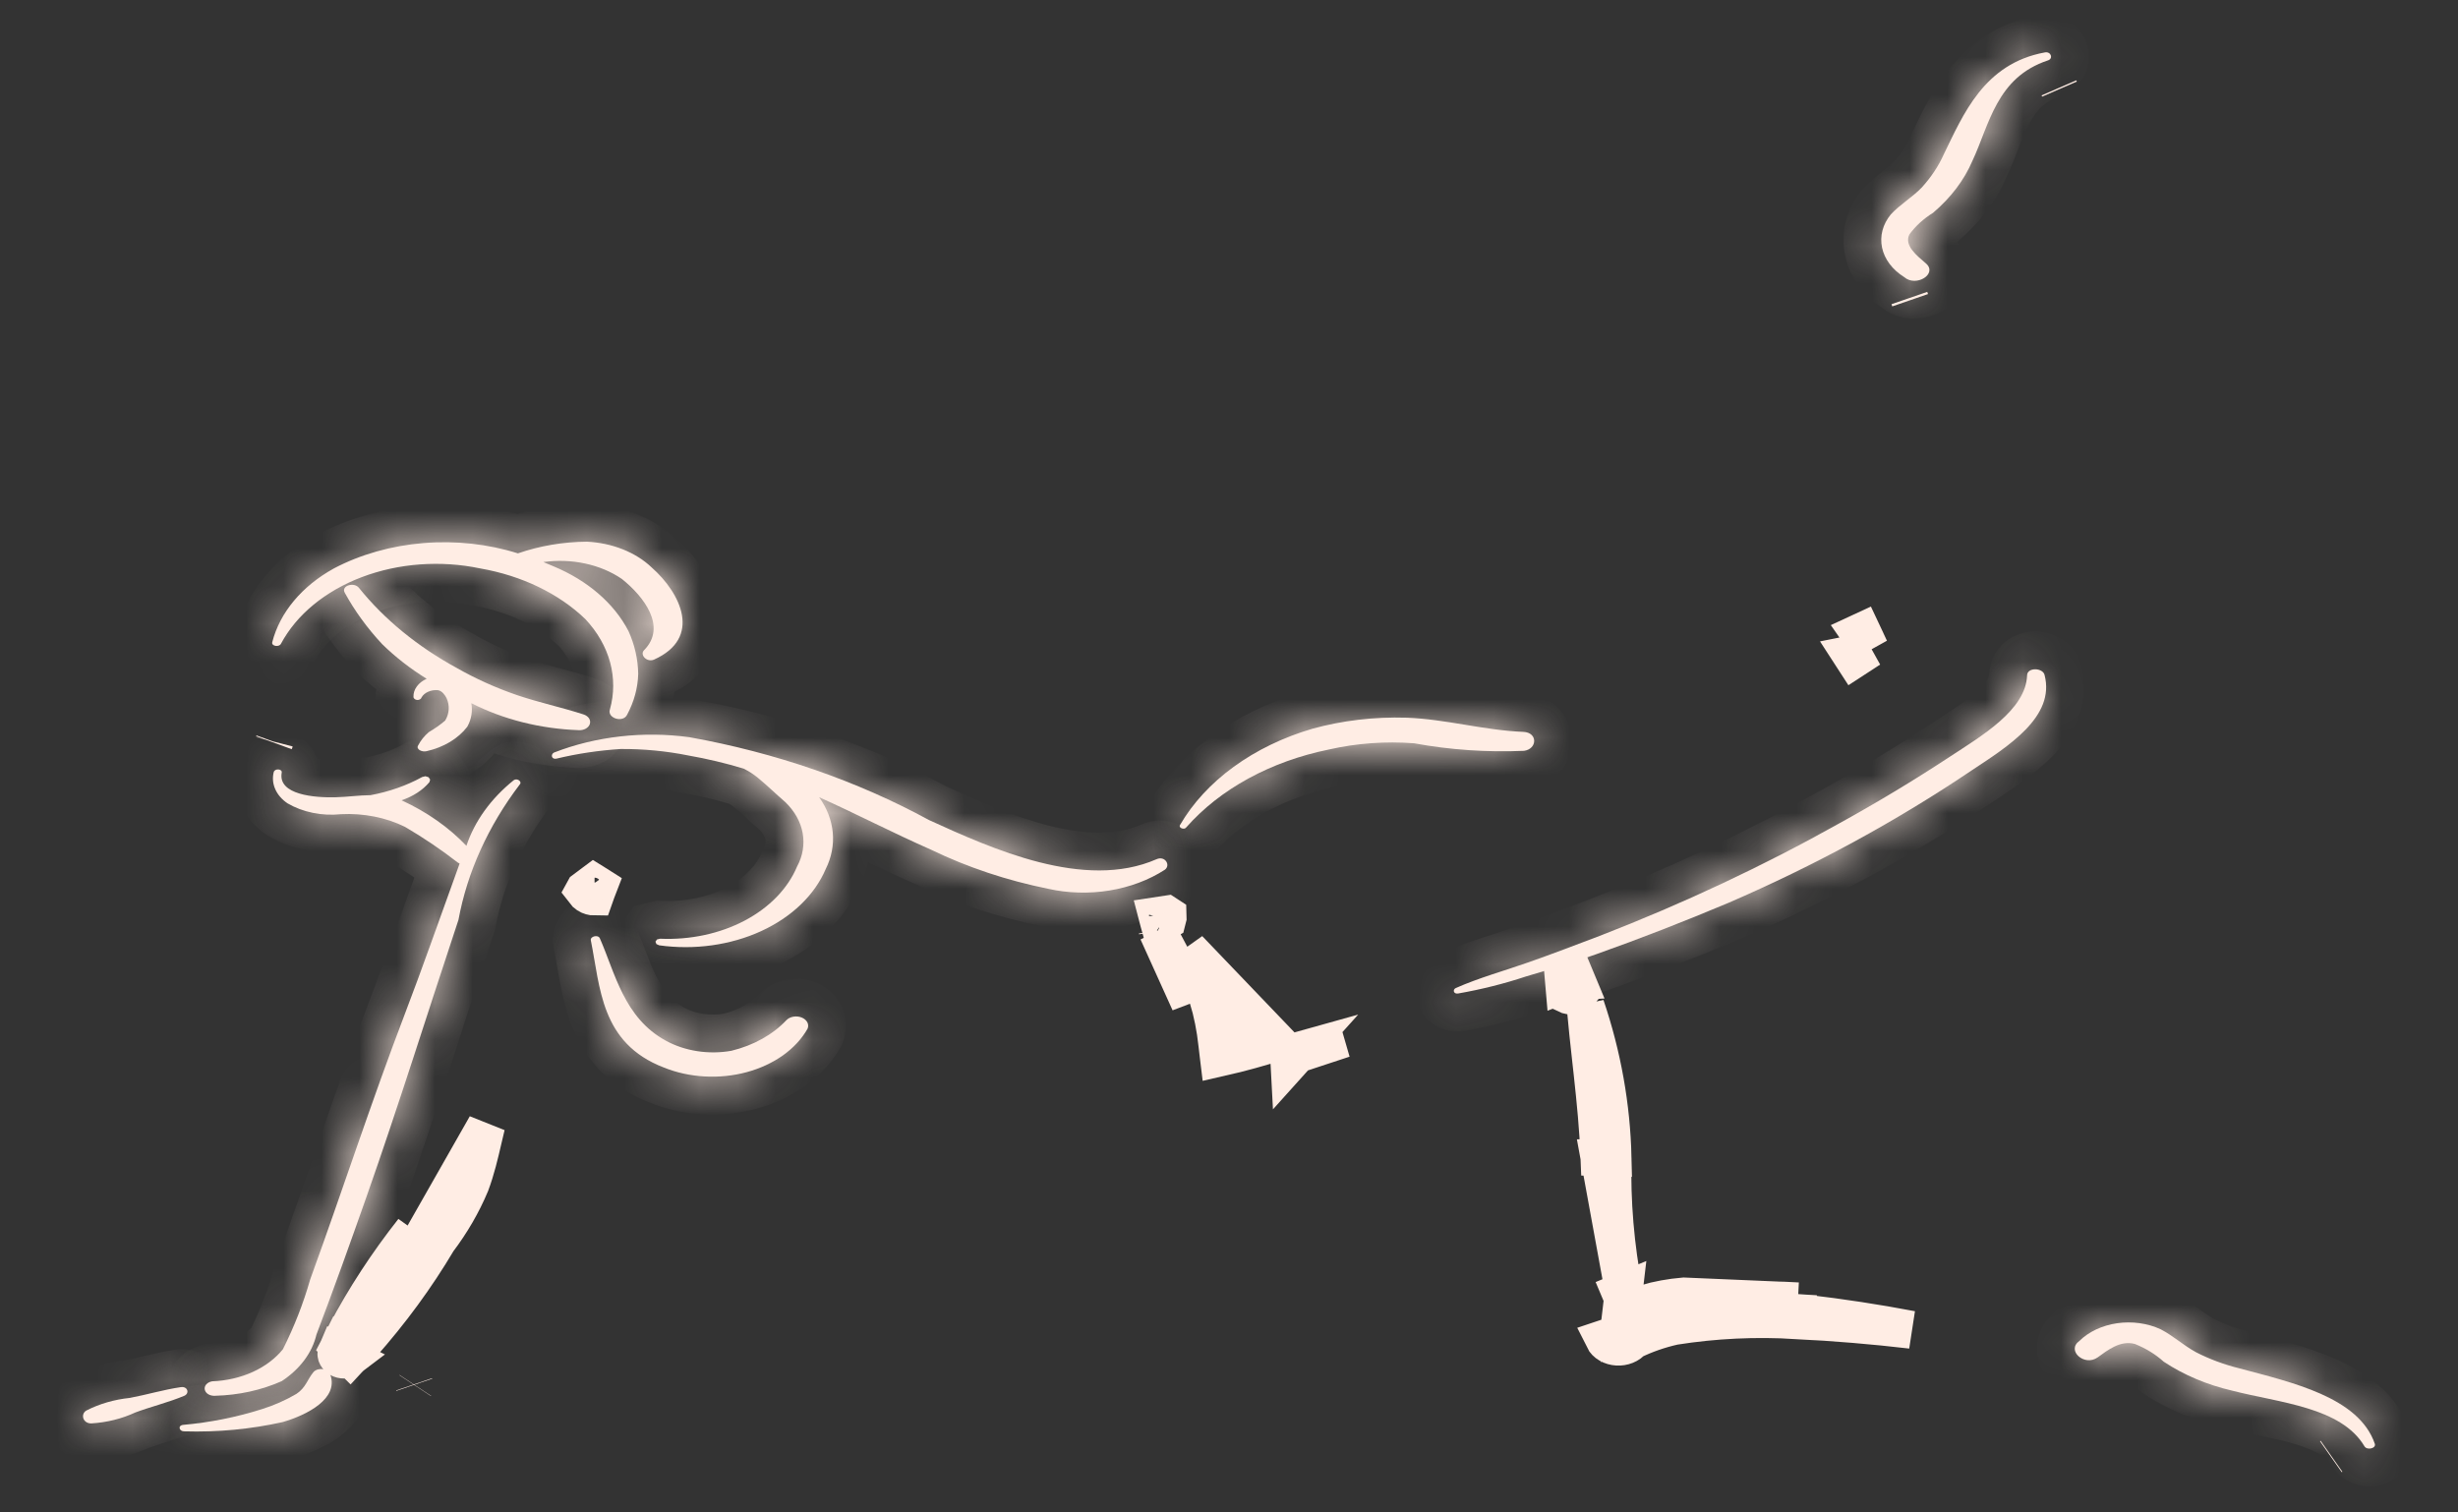 <svg width="65" height="40" viewBox="0 0 65 40" fill="none" xmlns="http://www.w3.org/2000/svg">
<rect x="0" y="0" width="65" height="40" fill="#333333" stroke="none"/>
<mask id="path-1-inside-1_170_956" fill="white">
<path d="M13.585 20.634C12.981 21.121 12.55 21.719 12.334 22.37C11.873 21.884 11.29 21.473 10.618 21.165C10.92 21.065 11.176 20.899 11.355 20.687L11.375 20.619L11.334 20.556L11.25 20.529L11.164 20.55C10.753 20.776 10.289 20.939 9.798 21.03C9.49 21.032 9.191 21.078 8.867 21.086C8.335 21.099 7.343 21.026 7.45 20.435C7.469 20.33 7.266 20.318 7.239 20.419C7.201 20.569 7.214 20.724 7.278 20.869C7.341 21.014 7.453 21.144 7.602 21.245C7.802 21.362 8.029 21.448 8.272 21.497C8.515 21.547 8.768 21.559 9.017 21.533C9.613 21.502 10.207 21.619 10.71 21.868C11.202 22.157 11.667 22.471 12.102 22.809L12.154 22.839L12.001 23.265C11.572 24.445 11.161 25.628 10.711 26.803C9.819 29.135 9.055 31.495 8.203 33.837C8.024 34.466 7.783 35.083 7.481 35.684C7.282 35.93 7.009 36.136 6.684 36.284C6.359 36.432 5.992 36.517 5.615 36.531C5.551 36.541 5.494 36.569 5.457 36.61C5.42 36.651 5.404 36.702 5.415 36.751C5.425 36.801 5.459 36.845 5.511 36.876C5.563 36.906 5.628 36.919 5.693 36.914C6.311 36.898 6.915 36.765 7.45 36.527C7.932 36.21 8.256 35.775 8.368 35.296C8.83 34.081 9.267 32.859 9.697 31.637C10.551 29.208 11.313 26.763 12.124 24.326C12.358 23.064 12.908 21.849 13.743 20.749C13.817 20.674 13.676 20.568 13.585 20.634Z"/>
</mask>
<path d="M13.585 20.634C12.981 21.121 12.55 21.719 12.334 22.37C11.873 21.884 11.29 21.473 10.618 21.165C10.92 21.065 11.176 20.899 11.355 20.687L11.375 20.619L11.334 20.556L11.25 20.529L11.164 20.55C10.753 20.776 10.289 20.939 9.798 21.03C9.49 21.032 9.191 21.078 8.867 21.086C8.335 21.099 7.343 21.026 7.45 20.435C7.469 20.33 7.266 20.318 7.239 20.419C7.201 20.569 7.214 20.724 7.278 20.869C7.341 21.014 7.453 21.144 7.602 21.245C7.802 21.362 8.029 21.448 8.272 21.497C8.515 21.547 8.768 21.559 9.017 21.533C9.613 21.502 10.207 21.619 10.71 21.868C11.202 22.157 11.667 22.471 12.102 22.809L12.154 22.839L12.001 23.265C11.572 24.445 11.161 25.628 10.711 26.803C9.819 29.135 9.055 31.495 8.203 33.837C8.024 34.466 7.783 35.083 7.481 35.684C7.282 35.93 7.009 36.136 6.684 36.284C6.359 36.432 5.992 36.517 5.615 36.531C5.551 36.541 5.494 36.569 5.457 36.61C5.42 36.651 5.404 36.702 5.415 36.751C5.425 36.801 5.459 36.845 5.511 36.876C5.563 36.906 5.628 36.919 5.693 36.914C6.311 36.898 6.915 36.765 7.45 36.527C7.932 36.21 8.256 35.775 8.368 35.296C8.83 34.081 9.267 32.859 9.697 31.637C10.551 29.208 11.313 26.763 12.124 24.326C12.358 23.064 12.908 21.849 13.743 20.749C13.817 20.674 13.676 20.568 13.585 20.634Z" fill="#FFEDE4"/>
<path d="M13.585 20.634L12.993 19.828L12.975 19.842L12.957 19.856L13.585 20.634ZM12.334 22.37L11.607 23.058L12.755 24.271L13.283 22.686L12.334 22.37ZM10.618 21.165L10.305 20.215L7.887 21.01L10.2 22.073L10.618 21.165ZM11.355 20.687L12.12 21.331L12.252 21.174L12.312 20.977L11.355 20.687ZM11.375 20.619L12.332 20.909L12.469 20.459L12.21 20.067L11.375 20.619ZM11.334 20.556L12.168 20.005L11.976 19.714L11.644 19.606L11.334 20.556ZM11.25 20.529L11.56 19.578L11.293 19.491L11.02 19.556L11.25 20.529ZM11.164 20.55L10.933 19.577L10.8 19.608L10.681 19.674L11.164 20.55ZM9.798 21.03L9.804 22.03L9.893 22.029L9.98 22.013L9.798 21.03ZM8.867 21.086L8.892 22.085L8.892 22.085L8.867 21.086ZM7.45 20.435L6.466 20.252L6.465 20.258L7.45 20.435ZM7.239 20.419L6.274 20.156L6.272 20.163L6.27 20.17L7.239 20.419ZM7.602 21.245L7.039 22.072L7.067 22.091L7.096 22.108L7.602 21.245ZM9.017 21.533L8.965 20.535L8.939 20.536L8.914 20.539L9.017 21.533ZM10.71 21.868L11.217 21.006L11.186 20.988L11.153 20.972L10.71 21.868ZM12.102 22.809L11.488 23.599L11.544 23.643L11.607 23.678L12.102 22.809ZM12.154 22.839L13.095 23.179L13.381 22.387L12.649 21.97L12.154 22.839ZM12.001 23.265L12.94 23.607L12.941 23.605L12.001 23.265ZM10.711 26.803L11.645 27.16L11.645 27.16L10.711 26.803ZM8.203 33.837L7.263 33.495L7.251 33.529L7.241 33.564L8.203 33.837ZM7.481 35.684L8.26 36.311L8.327 36.228L8.375 36.133L7.481 35.684ZM5.615 36.531L5.576 35.532L5.521 35.534L5.466 35.542L5.615 36.531ZM5.693 36.914L5.668 35.914L5.635 35.915L5.602 35.918L5.693 36.914ZM7.45 36.527L7.857 37.441L7.931 37.408L8 37.363L7.45 36.527ZM8.368 35.296L7.434 34.94L7.41 35.003L7.395 35.068L8.368 35.296ZM9.697 31.637L8.754 31.306L8.754 31.306L9.697 31.637ZM12.124 24.326L13.073 24.641L13.095 24.576L13.107 24.508L12.124 24.326ZM13.743 20.749L13.03 20.047L12.985 20.093L12.946 20.145L13.743 20.749ZM12.957 19.856C12.224 20.447 11.67 21.198 11.385 22.055L13.283 22.686C13.431 22.239 13.738 21.795 14.213 21.413L12.957 19.856ZM13.06 21.683C12.503 21.094 11.811 20.613 11.035 20.256L10.2 22.073C10.768 22.334 11.243 22.673 11.607 23.058L13.06 21.683ZM10.93 22.115C11.382 21.966 11.805 21.705 12.12 21.331L10.589 20.043C10.547 20.093 10.457 20.165 10.305 20.215L10.93 22.115ZM12.312 20.977L12.332 20.909L10.418 20.328L10.398 20.396L12.312 20.977ZM12.21 20.067L12.168 20.005L10.5 21.108L10.541 21.17L12.21 20.067ZM11.644 19.606L11.56 19.578L10.941 21.48L11.024 21.507L11.644 19.606ZM11.02 19.556L10.933 19.577L11.394 21.523L11.481 21.502L11.02 19.556ZM10.681 19.674C10.37 19.845 10.009 19.974 9.617 20.047L9.98 22.013C10.57 21.904 11.136 21.707 11.646 21.426L10.681 19.674ZM9.793 20.03C9.595 20.031 9.408 20.046 9.256 20.059C9.094 20.072 8.969 20.083 8.841 20.086L8.892 22.085C9.089 22.08 9.275 22.064 9.421 22.052C9.577 22.039 9.693 22.03 9.804 22.03L9.793 20.03ZM8.841 20.086C8.737 20.089 8.613 20.087 8.491 20.076C8.365 20.066 8.268 20.048 8.207 20.029C8.129 20.006 8.187 20.006 8.272 20.095C8.323 20.148 8.38 20.23 8.414 20.339C8.448 20.45 8.445 20.547 8.434 20.612L6.465 20.258C6.381 20.727 6.526 21.164 6.83 21.481C7.088 21.749 7.407 21.877 7.631 21.945C8.086 22.081 8.594 22.093 8.892 22.085L8.841 20.086ZM8.433 20.617C8.506 20.223 8.353 19.849 8.079 19.614C7.852 19.42 7.599 19.363 7.429 19.352C7.249 19.34 7.039 19.369 6.835 19.471C6.622 19.579 6.372 19.797 6.274 20.156L8.204 20.681C8.12 20.99 7.905 21.172 7.737 21.257C7.579 21.337 7.423 21.356 7.295 21.348C7.177 21.34 6.972 21.299 6.779 21.134C6.538 20.928 6.403 20.595 6.466 20.252L8.433 20.617ZM6.27 20.17C6.175 20.542 6.21 20.926 6.362 21.271L8.193 20.467C8.217 20.522 8.226 20.595 8.208 20.667L6.27 20.17ZM6.362 21.271C6.511 21.61 6.757 21.88 7.039 22.072L8.165 20.419C8.149 20.408 8.171 20.418 8.193 20.467L6.362 21.271ZM7.096 22.108C7.397 22.284 7.73 22.408 8.073 22.477L8.472 20.518C8.329 20.489 8.206 20.44 8.108 20.383L7.096 22.108ZM8.073 22.477C8.416 22.547 8.771 22.564 9.12 22.528L8.914 20.539C8.765 20.554 8.614 20.547 8.472 20.518L8.073 22.477ZM9.069 22.532C9.506 22.509 9.928 22.597 10.267 22.765L11.153 20.972C10.487 20.642 9.721 20.495 8.965 20.535L9.069 22.532ZM10.204 22.73C10.659 22.998 11.088 23.288 11.488 23.599L12.715 22.02C12.245 21.654 11.744 21.316 11.217 21.006L10.204 22.73ZM11.607 23.678L11.659 23.708L12.649 21.97L12.597 21.94L11.607 23.678ZM11.214 22.5L11.06 22.925L12.941 23.605L13.095 23.179L11.214 22.5ZM11.061 22.923C10.625 24.122 10.223 25.28 9.777 26.446L11.645 27.16C12.098 25.976 12.518 24.767 12.94 23.607L11.061 22.923ZM9.777 26.446C8.886 28.774 8.093 31.213 7.263 33.495L9.143 34.179C10.016 31.778 10.751 29.497 11.645 27.16L9.777 26.446ZM7.241 33.564C7.08 34.13 6.862 34.689 6.588 35.234L8.375 36.133C8.704 35.477 8.969 34.801 9.165 34.11L7.241 33.564ZM6.703 35.056C6.613 35.167 6.471 35.282 6.27 35.374L7.097 37.195C7.546 36.991 7.951 36.694 8.26 36.311L6.703 35.056ZM6.27 35.374C6.07 35.465 5.831 35.522 5.576 35.532L5.654 37.531C6.153 37.511 6.648 37.399 7.097 37.195L6.27 35.374ZM5.466 35.542C5.214 35.58 4.935 35.699 4.718 35.937L6.196 37.283C6.054 37.44 5.888 37.502 5.764 37.52L5.466 35.542ZM4.718 35.937C4.49 36.187 4.354 36.555 4.435 36.951L6.394 36.551C6.455 36.849 6.349 37.116 6.196 37.283L4.718 35.937ZM4.435 36.951C4.513 37.333 4.761 37.596 5.008 37.74L6.015 36.012C6.158 36.095 6.337 36.269 6.394 36.551L4.435 36.951ZM5.008 37.74C5.254 37.883 5.53 37.933 5.784 37.91L5.602 35.918C5.727 35.906 5.872 35.929 6.015 36.012L5.008 37.74ZM5.718 37.913C6.46 37.895 7.194 37.736 7.857 37.441L7.044 35.614C6.635 35.795 6.162 35.901 5.668 35.914L5.718 37.913ZM8 37.363C8.656 36.931 9.161 36.294 9.342 35.524L7.395 35.068C7.351 35.256 7.207 35.49 6.9 35.692L8 37.363ZM9.303 35.651C9.769 34.424 10.21 33.194 10.64 31.969L8.754 31.306C8.325 32.525 7.891 33.737 7.434 34.94L9.303 35.651ZM10.64 31.969C11.497 29.531 12.271 27.053 13.073 24.641L11.175 24.01C10.356 26.473 9.605 28.885 8.754 31.306L10.64 31.969ZM13.107 24.508C13.311 23.411 13.792 22.339 14.54 21.353L12.946 20.145C12.024 21.36 11.406 22.717 11.141 24.143L13.107 24.508ZM14.455 21.451C14.695 21.208 14.82 20.848 14.739 20.477C14.67 20.159 14.476 19.95 14.32 19.834C14.027 19.618 13.48 19.471 12.993 19.828L14.177 21.44C13.781 21.731 13.35 21.604 13.131 21.443C13.013 21.355 12.846 21.182 12.785 20.903C12.713 20.571 12.828 20.253 13.03 20.047L14.455 21.451Z" fill="#FFEDE4" mask="url(#path-1-inside-1_170_956)"/>
<mask id="path-3-inside-2_170_956" fill="white">
<path d="M4.781 36.686C4.322 36.753 3.886 36.886 3.433 36.971C3.021 37.013 2.627 37.128 2.281 37.306C2.125 37.401 2.191 37.648 2.414 37.645C2.827 37.62 3.227 37.52 3.581 37.355C4.005 37.198 4.456 37.089 4.87 36.916C5.019 36.855 4.967 36.658 4.781 36.686Z"/>
</mask>
<path d="M4.781 36.686C4.322 36.753 3.886 36.886 3.433 36.971C3.021 37.013 2.627 37.128 2.281 37.306C2.125 37.401 2.191 37.648 2.414 37.645C2.827 37.62 3.227 37.52 3.581 37.355C4.005 37.198 4.456 37.089 4.87 36.916C5.019 36.855 4.967 36.658 4.781 36.686Z" fill="#FFEDE4"/>
<path d="M4.781 36.686L4.925 37.675L4.926 37.675L4.781 36.686ZM3.433 36.971L3.536 37.965L3.576 37.961L3.616 37.954L3.433 36.971ZM2.281 37.306L1.823 36.417L1.791 36.434L1.76 36.453L2.281 37.306ZM2.414 37.645L2.427 38.645L2.452 38.645L2.476 38.644L2.414 37.645ZM3.581 37.355L3.233 36.418L3.196 36.432L3.159 36.449L3.581 37.355ZM4.87 36.916L4.487 35.992L4.486 35.993L4.87 36.916ZM4.637 35.696C4.361 35.736 4.102 35.795 3.876 35.848C3.639 35.904 3.448 35.951 3.251 35.987L3.616 37.954C3.872 37.906 4.125 37.844 4.334 37.795C4.554 37.743 4.742 37.702 4.925 37.675L4.637 35.696ZM3.33 35.976C2.802 36.031 2.287 36.178 1.823 36.417L2.738 38.195C2.966 38.078 3.239 37.996 3.536 37.965L3.33 35.976ZM1.76 36.453C1.248 36.765 1.096 37.357 1.258 37.834C1.428 38.335 1.901 38.652 2.427 38.645L2.4 36.645C2.704 36.641 3.032 36.837 3.152 37.191C3.264 37.522 3.157 37.943 2.802 38.16L1.76 36.453ZM2.476 38.644C3.006 38.611 3.529 38.483 4.004 38.262L3.159 36.449C2.924 36.558 2.648 36.629 2.352 36.647L2.476 38.644ZM3.93 38.292C4.111 38.225 4.298 38.168 4.53 38.095C4.748 38.026 5.003 37.944 5.255 37.839L4.486 35.993C4.324 36.06 4.145 36.119 3.929 36.188C3.725 36.252 3.475 36.328 3.233 36.418L3.93 38.292ZM5.253 37.84C5.762 37.629 6.099 37.053 5.9 36.453C5.7 35.848 5.107 35.627 4.636 35.696L4.926 37.675C4.641 37.717 4.167 37.581 4.002 37.082C3.838 36.589 4.127 36.142 4.487 35.992L5.253 37.84Z" fill="#FFEDE4" mask="url(#path-3-inside-2_170_956)"/>
<mask id="path-5-inside-3_170_956" fill="white">
<path d="M8.736 36.361C8.727 36.325 8.704 36.291 8.671 36.265C8.638 36.238 8.595 36.219 8.548 36.211C8.502 36.203 8.453 36.205 8.408 36.217C8.362 36.23 8.323 36.252 8.294 36.282C8.125 36.484 8.089 36.7 7.837 36.865C7.557 37.03 7.251 37.166 6.925 37.268C6.258 37.48 5.557 37.62 4.841 37.684C4.694 37.702 4.736 37.859 4.876 37.855C5.753 37.881 6.63 37.798 7.473 37.61C8.135 37.419 8.956 36.986 8.736 36.361Z"/>
</mask>
<path d="M8.736 36.361C8.727 36.325 8.704 36.291 8.671 36.265C8.638 36.238 8.595 36.219 8.548 36.211C8.502 36.203 8.453 36.205 8.408 36.217C8.362 36.23 8.323 36.252 8.294 36.282C8.125 36.484 8.089 36.7 7.837 36.865C7.557 37.03 7.251 37.166 6.925 37.268C6.258 37.48 5.557 37.62 4.841 37.684C4.694 37.702 4.736 37.859 4.876 37.855C5.753 37.881 6.63 37.798 7.473 37.61C8.135 37.419 8.956 36.986 8.736 36.361Z" fill="#FFEDE4"/>
<path d="M8.736 36.361L7.765 36.602L7.777 36.648L7.793 36.693L8.736 36.361ZM8.294 36.282L7.581 35.58L7.553 35.609L7.526 35.641L8.294 36.282ZM7.837 36.865L8.346 37.726L8.365 37.714L8.384 37.702L7.837 36.865ZM6.925 37.268L6.625 36.314L6.622 36.315L6.925 37.268ZM4.841 37.684L4.751 36.688L4.737 36.69L4.722 36.691L4.841 37.684ZM4.876 37.855L4.905 36.855L4.877 36.854L4.849 36.855L4.876 37.855ZM7.473 37.61L7.691 38.586L7.721 38.579L7.75 38.571L7.473 37.61ZM9.706 36.12C9.637 35.842 9.476 35.628 9.296 35.484L8.046 37.045C7.933 36.955 7.816 36.808 7.765 36.602L9.706 36.12ZM9.296 35.484C9.119 35.342 8.917 35.261 8.725 35.227L8.371 37.195C8.273 37.178 8.157 37.134 8.046 37.045L9.296 35.484ZM8.725 35.227C8.533 35.192 8.332 35.201 8.14 35.254L8.675 37.181C8.574 37.209 8.47 37.213 8.371 37.195L8.725 35.227ZM8.14 35.254C7.949 35.307 7.749 35.41 7.581 35.58L9.006 36.983C8.897 37.095 8.776 37.153 8.675 37.181L8.14 35.254ZM7.526 35.641C7.439 35.745 7.376 35.843 7.331 35.917C7.31 35.952 7.29 35.986 7.277 36.009C7.262 36.035 7.253 36.05 7.245 36.062C7.231 36.086 7.232 36.081 7.244 36.068C7.258 36.052 7.275 36.038 7.289 36.029L8.384 37.702C8.679 37.509 8.844 37.28 8.948 37.112C8.971 37.075 8.991 37.039 9.006 37.014C9.022 36.986 9.032 36.969 9.042 36.953C9.06 36.924 9.064 36.92 9.061 36.923L7.526 35.641ZM7.327 36.004C7.118 36.128 6.882 36.233 6.625 36.314L7.224 38.222C7.619 38.098 7.997 37.932 8.346 37.726L7.327 36.004ZM6.622 36.315C6.027 36.504 5.397 36.63 4.751 36.688L4.93 38.68C5.717 38.609 6.49 38.455 7.227 38.221L6.622 36.315ZM4.722 36.691C4.514 36.716 4.226 36.809 4.003 37.071C3.769 37.346 3.705 37.698 3.777 38.006C3.919 38.608 4.468 38.866 4.903 38.855L4.849 36.855C5.144 36.847 5.602 37.029 5.724 37.549C5.787 37.816 5.731 38.125 5.526 38.367C5.333 38.594 5.094 38.661 4.959 38.677L4.722 36.691ZM4.846 38.854C5.805 38.883 6.765 38.792 7.691 38.586L7.255 36.634C6.495 36.804 5.701 36.879 4.905 36.855L4.846 38.854ZM7.75 38.571C8.142 38.458 8.656 38.255 9.063 37.927C9.271 37.759 9.502 37.518 9.643 37.187C9.796 36.831 9.819 36.427 9.679 36.029L7.793 36.693C7.781 36.66 7.77 36.61 7.773 36.549C7.775 36.489 7.789 36.437 7.805 36.399C7.834 36.331 7.86 36.327 7.807 36.37C7.758 36.409 7.677 36.461 7.56 36.515C7.446 36.568 7.32 36.613 7.196 36.649L7.75 38.571Z" fill="#FFEDE4" mask="url(#path-5-inside-3_170_956)"/>
<path d="M8.905 35.753C8.89 35.788 8.891 35.826 8.909 35.86C8.927 35.895 8.96 35.923 9.003 35.94C9.045 35.957 9.094 35.962 9.141 35.955C9.177 35.948 9.211 35.935 9.237 35.915L9.125 35.86L9.05 35.824L9.013 35.806L8.905 35.753ZM8.905 35.753L9.02 35.803L9.053 35.817L9.123 35.847L9.252 35.903C9.254 35.901 9.256 35.899 9.258 35.897M8.905 35.753C8.926 35.711 8.946 35.669 8.967 35.627L9.085 35.736L9.107 35.757L9.107 35.757L9.107 35.757L9.258 35.897M9.258 35.897C9.303 35.849 9.347 35.8 9.391 35.752C9.386 35.709 9.372 35.667 9.353 35.629C9.306 35.539 9.237 35.496 9.191 35.477C9.144 35.458 9.098 35.455 9.057 35.462C9.055 35.462 9.052 35.462 9.05 35.463C9.024 35.513 8.999 35.564 8.973 35.614L9.089 35.728L9.105 35.745L9.105 35.745L9.114 35.754L9.258 35.897ZM9.561 35.562C10.333 34.69 11.007 33.77 11.576 32.81C11.934 32.337 12.223 31.837 12.441 31.317C12.588 30.925 12.681 30.525 12.774 30.124C12.801 30.006 12.829 29.887 12.858 29.769L9.561 35.562ZM9.561 35.562C10.05 34.627 10.638 33.721 11.321 32.856L11.328 32.847L11.335 32.838C11.364 32.798 11.392 32.757 11.42 32.717C11.423 32.711 11.427 32.706 11.431 32.7C11.738 32.249 11.986 31.774 12.17 31.28L12.173 31.272L12.175 31.265C12.18 31.251 12.185 31.237 12.189 31.223L9.561 35.562ZM15.704 23.348L15.709 23.365L15.704 23.348ZM15.704 23.348L15.72 23.358L15.728 23.363L15.829 23.427C15.81 23.476 15.792 23.525 15.773 23.574C15.756 23.62 15.739 23.666 15.723 23.712C15.692 23.712 15.661 23.708 15.631 23.699C15.576 23.684 15.501 23.645 15.441 23.564C15.447 23.553 15.453 23.542 15.459 23.531C15.459 23.531 15.459 23.531 15.459 23.531L15.704 23.348ZM10.928 32.546C10.241 33.418 9.645 34.331 9.147 35.276L10.928 32.546Z" fill="#FFEDE4" stroke="#FFEDE4"/>
<path d="M10.979 36.646L10.983 36.64L10.979 36.646ZM10.955 36.623L10.951 36.611L10.955 36.623Z" fill="#FFEDE4" stroke="#FFEDE4"/>
<path d="M11.545 35.898V35.898Z" fill="#FFEDE4" stroke="#FFEDE4"/>
<mask id="path-10-inside-4_170_956" fill="white">
<path d="M20.796 26.98C20.437 27.363 19.926 27.648 19.341 27.79C19.044 27.843 18.736 27.846 18.438 27.8C18.14 27.754 17.858 27.66 17.61 27.524C16.499 26.921 16.267 25.733 15.862 24.815C15.816 24.71 15.602 24.764 15.624 24.869C15.875 26.107 15.879 27.588 17.551 28.231C17.886 28.367 18.253 28.448 18.63 28.469C19.007 28.491 19.386 28.452 19.743 28.356C20.1 28.26 20.427 28.108 20.705 27.911C20.982 27.713 21.204 27.474 21.355 27.207C21.379 27.152 21.377 27.091 21.349 27.037C21.32 26.983 21.268 26.938 21.201 26.911C21.134 26.884 21.056 26.875 20.982 26.888C20.907 26.901 20.842 26.933 20.796 26.98Z"/>
</mask>
<path d="M20.796 26.98C20.437 27.363 19.926 27.648 19.341 27.79C19.044 27.843 18.736 27.846 18.438 27.8C18.14 27.754 17.858 27.66 17.61 27.524C16.499 26.921 16.267 25.733 15.862 24.815C15.816 24.71 15.602 24.764 15.624 24.869C15.875 26.107 15.879 27.588 17.551 28.231C17.886 28.367 18.253 28.448 18.63 28.469C19.007 28.491 19.386 28.452 19.743 28.356C20.1 28.26 20.427 28.108 20.705 27.911C20.982 27.713 21.204 27.474 21.355 27.207C21.379 27.152 21.377 27.091 21.349 27.037C21.32 26.983 21.268 26.938 21.201 26.911C21.134 26.884 21.056 26.875 20.982 26.888C20.907 26.901 20.842 26.933 20.796 26.98Z" fill="#FFEDE4"/>
<path d="M20.796 26.98L20.083 26.279L20.074 26.287L20.066 26.297L20.796 26.98ZM19.341 27.79L19.515 28.775L19.546 28.769L19.577 28.762L19.341 27.79ZM17.61 27.524L18.093 26.648L18.087 26.645L17.61 27.524ZM15.862 24.815L16.777 24.412L16.777 24.411L15.862 24.815ZM15.624 24.869L16.604 24.67L16.604 24.67L15.624 24.869ZM17.551 28.231L17.926 27.304L17.918 27.301L17.91 27.298L17.551 28.231ZM21.355 27.207L22.224 27.702L22.251 27.655L22.273 27.605L21.355 27.207ZM20.066 26.297C19.858 26.518 19.53 26.715 19.104 26.818L19.577 28.762C20.323 28.58 21.015 28.209 21.526 27.663L20.066 26.297ZM19.166 26.805C18.978 26.839 18.78 26.841 18.59 26.812L18.286 28.788C18.692 28.851 19.11 28.846 19.515 28.775L19.166 26.805ZM18.59 26.812C18.4 26.782 18.23 26.724 18.093 26.648L17.128 28.4C17.485 28.596 17.88 28.726 18.286 28.788L18.59 26.812ZM18.087 26.645C17.768 26.472 17.555 26.212 17.363 25.835C17.264 25.64 17.177 25.427 17.084 25.182C16.995 24.953 16.892 24.67 16.777 24.412L14.947 25.219C15.036 25.419 15.113 25.629 15.216 25.9C15.315 26.155 15.431 26.448 15.58 26.741C15.883 27.337 16.34 27.973 17.134 28.403L18.087 26.645ZM16.777 24.411C16.625 24.067 16.34 23.884 16.097 23.809C15.87 23.739 15.655 23.75 15.486 23.791C15.32 23.83 15.109 23.919 14.929 24.104C14.728 24.311 14.56 24.657 14.644 25.069L16.604 24.67C16.677 25.029 16.528 25.329 16.362 25.499C16.218 25.648 16.059 25.71 15.95 25.736C15.837 25.763 15.682 25.774 15.508 25.72C15.318 25.661 15.076 25.511 14.948 25.219L16.777 24.411ZM14.644 25.068C14.74 25.54 14.841 26.428 15.126 27.144C15.457 27.973 16.063 28.73 17.192 29.165L17.91 27.298C17.367 27.089 17.136 26.784 16.984 26.403C16.786 25.908 16.759 25.437 16.604 24.67L14.644 25.068ZM17.176 29.158C17.616 29.337 18.092 29.44 18.573 29.468L18.687 27.471C18.414 27.455 18.155 27.397 17.926 27.304L17.176 29.158ZM18.573 29.468C19.055 29.495 19.541 29.446 20.003 29.322L19.483 27.39C19.232 27.458 18.96 27.486 18.687 27.471L18.573 29.468ZM20.003 29.322C20.465 29.197 20.903 28.997 21.285 28.725L20.124 27.096C19.952 27.219 19.735 27.323 19.483 27.39L20.003 29.322ZM21.285 28.725C21.668 28.453 21.993 28.108 22.224 27.702L20.486 26.712C20.414 26.839 20.297 26.974 20.124 27.096L21.285 28.725ZM22.273 27.605C22.419 27.269 22.401 26.892 22.235 26.574L20.462 27.5C20.353 27.29 20.34 27.034 20.438 26.809L22.273 27.605ZM22.235 26.574C22.078 26.272 21.821 26.083 21.576 25.984L20.825 27.837C20.715 27.793 20.563 27.694 20.462 27.5L22.235 26.574ZM21.576 25.984C21.33 25.884 21.064 25.86 20.813 25.902L21.15 27.874C21.048 27.891 20.937 27.883 20.825 27.837L21.576 25.984ZM20.813 25.902C20.565 25.945 20.297 26.061 20.083 26.279L21.508 27.682C21.386 27.806 21.25 27.857 21.15 27.874L20.813 25.902Z" fill="#FFEDE4" mask="url(#path-10-inside-4_170_956)"/>
<path d="M30.616 24.64L30.705 24.8L30.989 25.337C31.181 25.721 31.34 26.114 31.464 26.514L30.616 24.64ZM30.616 24.64L30.613 24.618M34.568 27.731C34.891 27.64 35.209 27.552 35.532 27.471L34.601 27.778L34.568 27.731ZM34.09 27.863C34.192 27.835 34.293 27.807 34.393 27.779L34.098 28.107L34.092 27.994L34.085 27.865C34.087 27.864 34.088 27.864 34.09 27.863ZM33.782 27.557L33.456 27.655C33.201 27.731 32.944 27.802 32.684 27.868C32.535 27.906 32.384 27.942 32.233 27.976L32.222 27.886L32.207 27.757L32.189 27.605C32.145 27.189 32.063 26.778 31.943 26.372L31.944 26.372L31.941 26.365C31.88 26.167 31.81 25.971 31.733 25.777C31.733 25.776 31.733 25.775 31.732 25.775C31.644 25.551 31.545 25.331 31.436 25.113L31.436 25.113L31.431 25.103L33.782 27.557ZM30.884 24.198C30.877 24.193 30.87 24.188 30.863 24.184L30.606 24.223L30.643 24.365L30.643 24.365L30.665 24.444L30.704 24.422L30.704 24.422L30.869 24.331C30.881 24.29 30.887 24.245 30.884 24.198Z" fill="#FFEDE4" stroke="#FFEDE4"/>
<mask id="path-13-inside-5_170_956" fill="white">
<path d="M54.075 1.386C52.461 1.682 51.914 3.035 51.4 4.086C51.26 4.397 51.064 4.691 50.818 4.961C50.573 5.216 50.24 5.411 50.002 5.67C49.787 5.932 49.705 6.245 49.77 6.551C49.835 6.856 50.043 7.133 50.355 7.328C50.67 7.605 51.248 7.241 50.93 6.967C50.694 6.762 50.347 6.497 50.493 6.2C50.652 5.98 50.865 5.785 51.12 5.627C51.588 5.229 51.943 4.761 52.16 4.251C52.609 3.299 52.791 2.048 54.157 1.597C54.304 1.55 54.238 1.356 54.075 1.386Z"/>
</mask>
<path d="M54.075 1.386C52.461 1.682 51.914 3.035 51.4 4.086C51.26 4.397 51.064 4.691 50.818 4.961C50.573 5.216 50.24 5.411 50.002 5.67C49.787 5.932 49.705 6.245 49.77 6.551C49.835 6.856 50.043 7.133 50.355 7.328C50.67 7.605 51.248 7.241 50.93 6.967C50.694 6.762 50.347 6.497 50.493 6.2C50.652 5.98 50.865 5.785 51.12 5.627C51.588 5.229 51.943 4.761 52.16 4.251C52.609 3.299 52.791 2.048 54.157 1.597C54.304 1.55 54.238 1.356 54.075 1.386Z" fill="#FFEDE4"/>
<path d="M54.075 1.386L53.895 0.402L53.894 0.402L54.075 1.386ZM51.4 4.086L50.502 3.646L50.495 3.661L50.488 3.675L51.4 4.086ZM50.818 4.961L51.539 5.654L51.548 5.644L51.556 5.635L50.818 4.961ZM50.002 5.67L49.266 4.994L49.247 5.014L49.229 5.036L50.002 5.67ZM50.355 7.328L51.016 6.577L50.955 6.524L50.886 6.481L50.355 7.328ZM50.93 6.967L51.584 6.21L51.584 6.21L50.93 6.967ZM50.493 6.2L49.681 5.616L49.632 5.685L49.595 5.761L50.493 6.2ZM51.12 5.627L51.647 6.477L51.71 6.437L51.767 6.389L51.12 5.627ZM52.16 4.251L51.256 3.825L51.248 3.841L51.241 3.858L52.16 4.251ZM54.157 1.597L53.853 0.644L53.843 0.647L54.157 1.597ZM53.894 0.402C51.695 0.806 50.952 2.726 50.502 3.646L52.298 4.525C52.876 3.344 53.226 2.558 54.256 2.369L53.894 0.402ZM50.488 3.675C50.394 3.883 50.259 4.09 50.079 4.287L51.556 5.635C51.869 5.293 52.125 4.911 52.312 4.497L50.488 3.675ZM50.097 4.268C50.032 4.336 49.947 4.404 49.789 4.528C49.654 4.635 49.448 4.795 49.266 4.994L50.739 6.347C50.795 6.285 50.874 6.219 51.026 6.1C51.155 5.998 51.359 5.841 51.539 5.654L50.097 4.268ZM49.229 5.036C48.84 5.51 48.657 6.129 48.792 6.759L50.748 6.342C50.748 6.342 50.748 6.343 50.748 6.344C50.748 6.345 50.748 6.346 50.748 6.347C50.748 6.349 50.748 6.35 50.748 6.349C50.748 6.348 50.752 6.332 50.775 6.304L49.229 5.036ZM48.792 6.759C48.923 7.377 49.327 7.865 49.825 8.176L50.886 6.481C50.824 6.442 50.788 6.405 50.769 6.379C50.759 6.367 50.754 6.357 50.751 6.351C50.75 6.348 50.749 6.346 50.748 6.344C50.748 6.343 50.748 6.342 50.748 6.342L48.792 6.759ZM49.695 8.079C50.273 8.587 51.003 8.458 51.412 8.201C51.626 8.066 51.909 7.804 51.997 7.384C52.102 6.889 51.879 6.465 51.584 6.21L50.276 7.723C50.14 7.605 49.965 7.33 50.04 6.972C50.1 6.688 50.278 6.551 50.348 6.507C50.468 6.432 50.752 6.345 51.016 6.577L49.695 8.079ZM51.584 6.21C51.505 6.142 51.466 6.11 51.417 6.065C51.373 6.025 51.361 6.009 51.364 6.013C51.365 6.014 51.415 6.078 51.442 6.197C51.456 6.261 51.463 6.337 51.454 6.42C51.445 6.504 51.421 6.579 51.391 6.64L49.595 5.761C49.279 6.405 49.574 6.964 49.772 7.224C49.951 7.459 50.208 7.664 50.277 7.723L51.584 6.21ZM51.304 6.785C51.379 6.681 51.491 6.573 51.647 6.477L50.593 4.777C50.238 4.997 49.925 5.278 49.681 5.616L51.304 6.785ZM51.767 6.389C52.34 5.902 52.795 5.311 53.08 4.644L51.241 3.858C51.09 4.21 50.836 4.556 50.473 4.865L51.767 6.389ZM53.065 4.677C53.196 4.4 53.309 4.097 53.4 3.864C53.5 3.611 53.587 3.405 53.688 3.223C53.871 2.894 54.083 2.675 54.47 2.547L53.843 0.647C52.864 0.97 52.302 1.602 51.941 2.249C51.77 2.556 51.642 2.869 51.539 3.133C51.427 3.416 51.35 3.626 51.256 3.825L53.065 4.677ZM54.46 2.55C54.717 2.468 54.977 2.285 55.126 1.982C55.27 1.689 55.264 1.376 55.172 1.121C54.976 0.584 54.426 0.305 53.895 0.402L54.255 2.37C53.887 2.437 53.451 2.24 53.292 1.805C53.218 1.6 53.211 1.343 53.332 1.098C53.457 0.844 53.67 0.703 53.853 0.644L54.46 2.55Z" fill="#FFEDE4" mask="url(#path-13-inside-5_170_956)"/>
<path d="M49.446 17.157L49.291 17.258L49.287 17.261L49.027 17.43L48.95 17.311C49.062 17.289 49.173 17.265 49.279 17.235L49.446 17.157ZM49.446 17.157L49.301 16.847L49.301 16.846L49.234 16.704L49.165 16.736L49.261 16.874L49.446 17.157ZM50.492 7.882L50.512 7.94L50.492 7.882Z" fill="#FFEDE4" stroke="#FFEDE4"/>
<mask id="path-16-inside-6_170_956" fill="white">
<path d="M30.585 22.723C28.676 23.561 26.221 22.441 24.573 21.691C22.664 20.651 20.511 19.906 18.232 19.497C17.013 19.331 15.757 19.473 14.652 19.902C14.556 19.948 14.581 20.091 14.714 20.064C15.266 19.931 15.836 19.846 16.413 19.809C17.015 19.805 17.615 19.862 18.198 19.979C18.699 20.067 19.19 20.184 19.668 20.329C19.805 20.398 19.931 20.479 20.042 20.571C20.296 20.779 20.524 21.004 20.77 21.216C21.015 21.453 21.172 21.735 21.226 22.034C21.28 22.333 21.229 22.638 21.078 22.917C20.834 23.499 20.347 24.002 19.691 24.348C19.036 24.693 18.25 24.861 17.456 24.826L17.374 24.846L17.333 24.904L17.358 24.968L17.433 25.001C18.361 25.13 19.317 24.997 20.127 24.626C20.936 24.255 21.544 23.671 21.836 22.982C21.989 22.675 22.052 22.346 22.022 22.018C21.991 21.69 21.868 21.371 21.661 21.084C22.663 21.533 23.625 22.034 24.632 22.477C25.585 22.938 26.623 23.284 27.712 23.505C28.241 23.623 28.801 23.639 29.34 23.551C29.88 23.463 30.383 23.274 30.805 23.001C30.964 22.88 30.808 22.625 30.585 22.723Z"/>
</mask>
<path d="M30.585 22.723C28.676 23.561 26.221 22.441 24.573 21.691C22.664 20.651 20.511 19.906 18.232 19.497C17.013 19.331 15.757 19.473 14.652 19.902C14.556 19.948 14.581 20.091 14.714 20.064C15.266 19.931 15.836 19.846 16.413 19.809C17.015 19.805 17.615 19.862 18.198 19.979C18.699 20.067 19.19 20.184 19.668 20.329C19.805 20.398 19.931 20.479 20.042 20.571C20.296 20.779 20.524 21.004 20.77 21.216C21.015 21.453 21.172 21.735 21.226 22.034C21.28 22.333 21.229 22.638 21.078 22.917C20.834 23.499 20.347 24.002 19.691 24.348C19.036 24.693 18.25 24.861 17.456 24.826L17.374 24.846L17.333 24.904L17.358 24.968L17.433 25.001C18.361 25.13 19.317 24.997 20.127 24.626C20.936 24.255 21.544 23.671 21.836 22.982C21.989 22.675 22.052 22.346 22.022 22.018C21.991 21.69 21.868 21.371 21.661 21.084C22.663 21.533 23.625 22.034 24.632 22.477C25.585 22.938 26.623 23.284 27.712 23.505C28.241 23.623 28.801 23.639 29.34 23.551C29.88 23.463 30.383 23.274 30.805 23.001C30.964 22.88 30.808 22.625 30.585 22.723Z" fill="#FFEDE4"/>
<path d="M30.585 22.723L30.183 21.807L30.183 21.808L30.585 22.723ZM24.573 21.691L24.095 22.569L24.126 22.586L24.159 22.601L24.573 21.691ZM18.232 19.497L18.409 18.513L18.388 18.509L18.367 18.507L18.232 19.497ZM14.652 19.902L14.29 18.97L14.258 18.983L14.227 18.997L14.652 19.902ZM14.714 20.064L14.917 21.043L14.932 21.04L14.946 21.036L14.714 20.064ZM16.413 19.809L16.407 18.809L16.378 18.809L16.349 18.811L16.413 19.809ZM18.198 19.979L18.002 20.959L18.014 20.962L18.026 20.964L18.198 19.979ZM19.668 20.329L20.114 19.434L20.039 19.397L19.959 19.372L19.668 20.329ZM20.042 20.571L19.402 21.34L19.408 21.345L20.042 20.571ZM20.77 21.216L21.466 20.497L21.445 20.477L21.423 20.459L20.77 21.216ZM21.078 22.917L20.199 22.439L20.175 22.484L20.155 22.531L21.078 22.917ZM17.456 24.826L17.501 23.826L17.359 23.82L17.221 23.854L17.456 24.826ZM17.374 24.846L17.138 23.874L16.768 23.963L16.551 24.277L17.374 24.846ZM17.333 24.904L16.51 24.336L16.209 24.771L16.4 25.265L17.333 24.904ZM17.358 24.968L16.425 25.329L16.577 25.723L16.966 25.889L17.358 24.968ZM17.433 25.001L17.042 25.921L17.164 25.973L17.295 25.991L17.433 25.001ZM21.836 22.982L20.941 22.537L20.927 22.564L20.916 22.591L21.836 22.982ZM21.661 21.084L22.07 20.171L18.671 18.649L20.85 21.669L21.661 21.084ZM24.632 22.477L25.067 21.577L25.051 21.569L25.035 21.561L24.632 22.477ZM27.712 23.505L27.929 22.529L27.92 22.527L27.911 22.525L27.712 23.505ZM30.805 23.001L31.348 23.84L31.38 23.82L31.41 23.797L30.805 23.001ZM30.183 21.808C29.524 22.097 28.692 22.079 27.728 21.833C26.77 21.59 25.823 21.161 24.988 20.781L24.159 22.601C24.971 22.971 26.076 23.477 27.235 23.772C28.387 24.065 29.737 24.188 30.987 23.639L30.183 21.808ZM25.052 20.813C23.042 19.718 20.786 18.939 18.409 18.513L18.056 20.482C20.235 20.873 22.286 21.584 24.095 22.569L25.052 20.813ZM18.367 18.507C16.987 18.318 15.559 18.477 14.29 18.97L15.014 20.835C15.955 20.469 17.039 20.344 18.097 20.488L18.367 18.507ZM14.227 18.997C13.751 19.221 13.485 19.759 13.636 20.286C13.713 20.554 13.896 20.797 14.167 20.94C14.435 21.082 14.708 21.086 14.917 21.043L14.51 19.084C14.653 19.055 14.873 19.051 15.102 19.172C15.335 19.295 15.492 19.505 15.558 19.735C15.688 20.185 15.457 20.629 15.076 20.808L14.227 18.997ZM14.946 21.036C15.443 20.917 15.956 20.84 16.477 20.806L16.349 18.811C15.716 18.851 15.09 18.945 14.481 19.091L14.946 21.036ZM16.419 20.809C16.954 20.805 17.486 20.856 18.002 20.959L18.394 18.998C17.744 18.868 17.076 18.805 16.407 18.809L16.419 20.809ZM18.026 20.964C18.487 21.045 18.939 21.152 19.377 21.286L19.959 19.372C19.442 19.215 18.911 19.089 18.371 18.994L18.026 20.964ZM19.222 21.224C19.294 21.26 19.354 21.3 19.402 21.34L20.682 19.803C20.508 19.658 20.316 19.535 20.114 19.434L19.222 21.224ZM19.408 21.345C19.514 21.431 19.618 21.525 19.736 21.632C19.85 21.735 19.982 21.857 20.118 21.974L21.423 20.459C21.313 20.364 21.208 20.267 21.081 20.152C20.96 20.042 20.824 19.919 20.676 19.798L19.408 21.345ZM20.075 21.935C20.188 22.044 20.23 22.143 20.242 22.212L22.21 21.857C22.115 21.327 21.842 20.861 21.466 20.497L20.075 21.935ZM20.242 22.212C20.254 22.277 20.247 22.351 20.199 22.439L21.956 23.394C22.211 22.925 22.307 22.39 22.21 21.857L20.242 22.212ZM20.155 22.531C20.017 22.863 19.713 23.206 19.225 23.463L20.158 25.232C20.981 24.798 21.652 24.135 22 23.302L20.155 22.531ZM19.225 23.463C18.738 23.72 18.13 23.855 17.501 23.826L17.411 25.825C18.369 25.867 19.334 25.666 20.158 25.232L19.225 23.463ZM17.221 23.854L17.138 23.874L17.609 25.817L17.692 25.797L17.221 23.854ZM16.551 24.277L16.51 24.336L18.156 25.473L18.196 25.414L16.551 24.277ZM16.4 25.265L16.425 25.329L18.29 24.608L18.266 24.544L16.4 25.265ZM16.966 25.889L17.042 25.921L17.825 24.08L17.749 24.048L16.966 25.889ZM17.295 25.991C18.401 26.146 19.552 25.99 20.544 25.535L19.71 23.717C19.083 24.005 18.32 24.115 17.572 24.01L17.295 25.991ZM20.544 25.535C21.534 25.081 22.349 24.333 22.757 23.373L20.916 22.591C20.739 23.008 20.338 23.429 19.71 23.717L20.544 25.535ZM22.732 23.426C22.963 22.96 23.066 22.446 23.017 21.926L21.026 22.11C21.038 22.245 21.014 22.389 20.941 22.537L22.732 23.426ZM23.017 21.926C22.969 21.407 22.776 20.92 22.472 20.499L20.85 21.669C20.961 21.823 21.013 21.974 21.026 22.11L23.017 21.926ZM21.252 21.997C21.738 22.214 22.215 22.445 22.711 22.684C23.201 22.92 23.708 23.163 24.23 23.392L25.035 21.561C24.549 21.348 24.071 21.119 23.579 20.882C23.091 20.647 22.586 20.403 22.07 20.171L21.252 21.997ZM24.197 23.377C25.229 23.876 26.347 24.248 27.512 24.485L27.911 22.525C26.9 22.32 25.942 21.999 25.067 21.577L24.197 23.377ZM27.494 24.482C28.149 24.627 28.837 24.646 29.502 24.538L29.179 22.564C28.765 22.631 28.333 22.619 27.929 22.529L27.494 24.482ZM29.502 24.538C30.165 24.429 30.801 24.195 31.348 23.84L30.262 22.161C29.965 22.353 29.595 22.496 29.179 22.564L29.502 24.538ZM31.41 23.797C31.984 23.36 31.962 22.639 31.655 22.204C31.332 21.746 30.727 21.569 30.183 21.807L30.987 23.639C30.666 23.779 30.25 23.681 30.021 23.356C29.918 23.211 29.85 23.011 29.875 22.785C29.901 22.543 30.028 22.335 30.2 22.204L31.41 23.797Z" fill="#FFEDE4" mask="url(#path-16-inside-6_170_956)"/>
<mask id="path-18-inside-7_170_956" fill="white">
<path d="M40.284 19.356C39.239 19.315 38.239 19.019 37.192 18.981C36.345 18.955 35.5 19.054 34.702 19.274C33.93 19.501 33.224 19.843 32.624 20.28C32.024 20.716 31.541 21.24 31.204 21.82C31.157 21.892 31.314 21.956 31.366 21.886C32.259 20.869 33.601 20.135 35.144 19.822C35.873 19.656 36.638 19.6 37.396 19.658C38.347 19.833 39.326 19.899 40.303 19.857C40.658 19.806 40.667 19.371 40.284 19.356Z"/>
</mask>
<path d="M40.284 19.356C39.239 19.315 38.239 19.019 37.192 18.981C36.345 18.955 35.5 19.054 34.702 19.274C33.93 19.501 33.224 19.843 32.624 20.28C32.024 20.716 31.541 21.24 31.204 21.82C31.157 21.892 31.314 21.956 31.366 21.886C32.259 20.869 33.601 20.135 35.144 19.822C35.873 19.656 36.638 19.6 37.396 19.658C38.347 19.833 39.326 19.899 40.303 19.857C40.658 19.806 40.667 19.371 40.284 19.356Z" fill="#FFEDE4"/>
<path d="M40.284 19.356L40.245 20.355L40.245 20.355L40.284 19.356ZM37.192 18.981L37.228 17.982L37.223 17.982L37.192 18.981ZM34.702 19.274L34.436 18.31L34.428 18.313L34.42 18.315L34.702 19.274ZM31.204 21.82L32.039 22.37L32.055 22.347L32.069 22.323L31.204 21.82ZM31.366 21.886L30.615 21.227L30.592 21.253L30.57 21.281L31.366 21.886ZM35.144 19.822L35.343 20.802L35.354 20.8L35.366 20.797L35.144 19.822ZM37.396 19.658L37.576 18.675L37.524 18.665L37.472 18.661L37.396 19.658ZM40.303 19.857L40.347 20.855L40.395 20.853L40.442 20.847L40.303 19.857ZM40.323 18.357C39.873 18.339 39.423 18.266 38.901 18.181C38.398 18.098 37.825 18.003 37.228 17.982L37.156 19.981C37.606 19.997 38.056 20.069 38.577 20.154C39.078 20.236 39.65 20.332 40.245 20.355L40.323 18.357ZM37.223 17.982C36.279 17.952 35.333 18.063 34.436 18.31L34.968 20.238C35.667 20.046 36.412 19.957 37.161 19.981L37.223 17.982ZM34.42 18.315C33.547 18.571 32.736 18.961 32.035 19.471L33.212 21.088C33.712 20.724 34.313 20.431 34.984 20.234L34.42 18.315ZM32.035 19.471C31.335 19.981 30.753 20.605 30.339 21.318L32.069 22.323C32.329 21.875 32.712 21.452 33.212 21.088L32.035 19.471ZM30.369 21.27C30.139 21.62 30.146 22.049 30.342 22.38C30.497 22.642 30.724 22.772 30.869 22.832C31.028 22.897 31.224 22.934 31.436 22.908C31.654 22.88 31.948 22.773 32.163 22.491L30.57 21.281C30.758 21.034 31.013 20.945 31.189 20.923C31.358 20.902 31.507 20.932 31.626 20.98C31.732 21.024 31.925 21.128 32.062 21.36C32.138 21.487 32.198 21.659 32.195 21.86C32.192 22.065 32.126 22.239 32.039 22.37L30.369 21.27ZM32.118 22.546C32.844 21.718 33.978 21.079 35.343 20.802L34.945 18.842C33.224 19.192 31.674 20.019 30.615 21.227L32.118 22.546ZM35.366 20.797C35.996 20.654 36.66 20.605 37.319 20.655L37.472 18.661C36.616 18.596 35.751 18.658 34.922 18.847L35.366 20.797ZM37.215 20.642C38.242 20.83 39.296 20.902 40.347 20.855L40.259 18.857C39.357 18.897 38.453 18.835 37.576 18.675L37.215 20.642ZM40.442 20.847C41.045 20.762 41.577 20.272 41.57 19.583C41.567 19.255 41.431 18.933 41.176 18.698C40.922 18.464 40.609 18.368 40.323 18.357L40.245 20.355C40.151 20.352 39.98 20.316 39.821 20.169C39.661 20.022 39.572 19.815 39.57 19.604C39.566 19.148 39.916 18.901 40.163 18.866L40.442 20.847Z" fill="#FFEDE4" mask="url(#path-18-inside-7_170_956)"/>
<mask id="path-20-inside-8_170_956" fill="white">
<path d="M54.066 17.847C54.016 17.657 53.613 17.645 53.605 17.857C53.574 18.781 52.394 19.466 51.561 20.014C50.618 20.634 49.642 21.222 48.632 21.779C46.63 22.9 44.513 23.895 42.301 24.752C41.683 24.986 41.065 25.224 40.438 25.444C39.792 25.671 39.114 25.858 38.499 26.13C38.408 26.171 38.435 26.293 38.554 26.276C39.171 26.168 39.774 26.017 40.355 25.824C40.978 25.64 41.599 25.454 42.204 25.239C43.391 24.818 44.56 24.361 45.706 23.878C47.999 22.887 50.152 21.715 52.13 20.381C53.104 19.737 54.358 18.957 54.066 17.847Z"/>
</mask>
<path d="M54.066 17.847C54.016 17.657 53.613 17.645 53.605 17.857C53.574 18.781 52.394 19.466 51.561 20.014C50.618 20.634 49.642 21.222 48.632 21.779C46.63 22.9 44.513 23.895 42.301 24.752C41.683 24.986 41.065 25.224 40.438 25.444C39.792 25.671 39.114 25.858 38.499 26.13C38.408 26.171 38.435 26.293 38.554 26.276C39.171 26.168 39.774 26.017 40.355 25.824C40.978 25.64 41.599 25.454 42.204 25.239C43.391 24.818 44.56 24.361 45.706 23.878C47.999 22.887 50.152 21.715 52.13 20.381C53.104 19.737 54.358 18.957 54.066 17.847Z" fill="#FFEDE4"/>
<path d="M54.066 17.847L53.098 18.101L53.098 18.101L54.066 17.847ZM53.605 17.857L54.605 17.891L54.605 17.891L53.605 17.857ZM51.561 20.014L52.111 20.85L52.111 20.849L51.561 20.014ZM48.632 21.779L48.149 20.903L48.143 20.906L48.632 21.779ZM42.301 24.752L42.656 25.687L42.662 25.684L42.301 24.752ZM40.438 25.444L40.77 26.387L40.77 26.387L40.438 25.444ZM38.499 26.13L38.904 27.045L38.904 27.045L38.499 26.13ZM38.554 26.276L38.696 27.266L38.711 27.263L38.726 27.261L38.554 26.276ZM40.355 25.824L40.071 24.865L40.056 24.87L40.041 24.875L40.355 25.824ZM42.204 25.239L42.539 26.182L42.539 26.181L42.204 25.239ZM45.706 23.878L46.094 24.8L46.103 24.796L45.706 23.878ZM52.13 20.381L51.579 19.547L51.571 19.552L52.13 20.381ZM55.033 17.593C54.931 17.207 54.665 16.977 54.452 16.861C54.242 16.746 54.019 16.702 53.822 16.701C53.631 16.701 53.373 16.742 53.129 16.9C52.852 17.08 52.62 17.402 52.606 17.823L54.605 17.891C54.594 18.206 54.415 18.45 54.217 18.578C54.053 18.685 53.9 18.702 53.817 18.701C53.728 18.701 53.616 18.683 53.495 18.617C53.372 18.55 53.175 18.392 53.098 18.101L55.033 17.593ZM52.606 17.823C52.605 17.858 52.571 18.02 52.222 18.326C51.888 18.622 51.471 18.876 51.012 19.178L52.111 20.849C52.484 20.604 53.074 20.242 53.545 19.827C54.003 19.423 54.575 18.78 54.605 17.891L52.606 17.823ZM51.012 19.178C50.091 19.784 49.137 20.359 48.149 20.903L49.115 22.654C50.147 22.086 51.145 21.484 52.111 20.85L51.012 19.178ZM48.143 20.906C46.184 22.004 44.109 22.979 41.94 23.82L42.662 25.684C44.916 24.811 47.077 23.797 49.121 22.651L48.143 20.906ZM41.946 23.817C41.322 24.054 40.719 24.285 40.106 24.501L40.77 26.387C41.411 26.162 42.043 25.919 42.656 25.687L41.946 23.817ZM40.107 24.501C39.556 24.694 38.753 24.924 38.093 25.216L38.904 27.045C39.475 26.791 40.029 26.648 40.77 26.387L40.107 24.501ZM38.093 25.216C37.641 25.417 37.313 25.947 37.493 26.523C37.684 27.133 38.273 27.326 38.696 27.266L38.413 25.286C38.717 25.242 39.232 25.383 39.402 25.926C39.561 26.436 39.265 26.884 38.904 27.045L38.093 25.216ZM38.726 27.261C39.391 27.145 40.041 26.982 40.67 26.773L40.041 24.875C39.507 25.052 38.952 25.191 38.382 25.291L38.726 27.261ZM40.639 26.783C41.26 26.599 41.905 26.406 42.539 26.182L41.87 24.297C41.293 24.501 40.695 24.68 40.071 24.865L40.639 26.783ZM42.539 26.181C43.745 25.753 44.932 25.29 46.094 24.8L45.318 22.957C44.188 23.433 43.037 23.883 41.87 24.297L42.539 26.181ZM46.103 24.796C48.45 23.782 50.658 22.58 52.689 21.21L51.571 19.552C49.647 20.85 47.548 21.992 45.309 22.96L46.103 24.796ZM52.682 21.215C53.132 20.918 53.8 20.495 54.293 19.982C54.804 19.451 55.306 18.633 55.033 17.592L53.098 18.101C53.117 18.171 53.138 18.298 52.852 18.595C52.548 18.911 52.103 19.2 51.579 19.547L52.682 21.215Z" fill="#FFEDE4" mask="url(#path-20-inside-8_170_956)"/>
<path d="M54.461 2.356L54.447 2.324L54.461 2.356Z" fill="#FFEDE4" stroke="#FFEDE4"/>
<mask id="path-23-inside-9_170_956" fill="white">
<path d="M62.8 38.183C62.376 36.949 60.605 36.561 59.226 36.191C58.818 36.09 58.431 35.947 58.075 35.764C57.739 35.582 57.476 35.331 57.134 35.154C56.788 34.995 56.379 34.939 55.984 34.996C55.588 35.054 55.234 35.221 54.987 35.465C54.636 35.714 55.122 36.15 55.471 35.899C55.731 35.712 56.067 35.439 56.456 35.544C56.747 35.661 57.005 35.82 57.217 36.012C57.745 36.363 58.363 36.624 59.03 36.779C60.278 37.101 61.909 37.211 62.527 38.251C62.593 38.363 62.842 38.307 62.8 38.183Z"/>
</mask>
<path d="M62.8 38.183C62.376 36.949 60.605 36.561 59.226 36.191C58.818 36.09 58.431 35.947 58.075 35.764C57.739 35.582 57.476 35.331 57.134 35.154C56.788 34.995 56.379 34.939 55.984 34.996C55.588 35.054 55.234 35.221 54.987 35.465C54.636 35.714 55.122 36.15 55.471 35.899C55.731 35.712 56.067 35.439 56.456 35.544C56.747 35.661 57.005 35.82 57.217 36.012C57.745 36.363 58.363 36.624 59.03 36.779C60.278 37.101 61.909 37.211 62.527 38.251C62.593 38.363 62.842 38.307 62.8 38.183Z" fill="#FFEDE4"/>
<path d="M62.8 38.183L63.747 37.862L63.746 37.858L62.8 38.183ZM59.226 36.191L59.485 35.225L59.475 35.222L59.465 35.219L59.226 36.191ZM58.075 35.764L57.599 36.643L57.609 36.649L57.619 36.654L58.075 35.764ZM57.134 35.154L57.593 34.266L57.573 34.255L57.552 34.245L57.134 35.154ZM54.987 35.465L55.565 36.282L55.633 36.233L55.692 36.175L54.987 35.465ZM55.471 35.899L56.055 36.711L56.056 36.71L55.471 35.899ZM56.456 35.544L56.83 34.616L56.774 34.594L56.716 34.578L56.456 35.544ZM57.217 36.012L56.544 36.752L56.6 36.803L56.664 36.846L57.217 36.012ZM59.03 36.779L59.28 35.811L59.269 35.808L59.257 35.805L59.03 36.779ZM62.527 38.251L63.39 37.745L63.387 37.739L62.527 38.251ZM63.746 37.858C63.397 36.844 62.532 36.285 61.778 35.949C61.018 35.611 60.13 35.398 59.485 35.225L58.966 37.156C59.701 37.354 60.387 37.519 60.964 37.776C61.546 38.035 61.778 38.287 61.854 38.508L63.746 37.858ZM59.465 35.219C59.129 35.137 58.815 35.02 58.532 34.874L57.619 36.654C58.047 36.873 58.508 37.044 58.987 37.161L59.465 35.219ZM58.552 34.885C58.448 34.829 58.35 34.759 58.188 34.644C58.042 34.539 57.837 34.391 57.593 34.266L56.675 36.042C56.773 36.093 56.87 36.16 57.025 36.27C57.164 36.37 57.366 36.517 57.599 36.643L58.552 34.885ZM57.552 34.245C57.022 34.002 56.417 33.923 55.84 34.007L56.127 35.986C56.342 35.955 56.555 35.988 56.716 36.062L57.552 34.245ZM55.84 34.007C55.266 34.09 54.704 34.338 54.283 34.756L55.692 36.175C55.764 36.103 55.911 36.017 56.127 35.986L55.84 34.007ZM54.41 34.649C54.105 34.865 53.856 35.23 53.866 35.695C53.875 36.114 54.092 36.428 54.299 36.614C54.702 36.975 55.43 37.16 56.055 36.711L54.888 35.087C55.163 34.889 55.474 34.981 55.635 35.125C55.72 35.202 55.859 35.376 55.865 35.651C55.873 35.973 55.694 36.19 55.565 36.282L54.41 34.649ZM56.056 36.71C56.074 36.697 56.093 36.683 56.109 36.671C56.127 36.659 56.142 36.647 56.158 36.636C56.189 36.613 56.216 36.594 56.241 36.577C56.293 36.542 56.325 36.524 56.345 36.515C56.363 36.506 56.355 36.513 56.325 36.517C56.291 36.523 56.244 36.522 56.196 36.509L56.716 34.578C56.215 34.443 55.782 34.568 55.486 34.709C55.218 34.836 54.975 35.023 54.887 35.087L56.056 36.71ZM56.083 36.471C56.274 36.548 56.428 36.647 56.544 36.752L57.89 35.272C57.582 34.993 57.22 34.773 56.83 34.616L56.083 36.471ZM56.664 36.846C57.299 37.267 58.029 37.573 58.804 37.753L59.257 35.805C58.696 35.675 58.191 35.458 57.77 35.179L56.664 36.846ZM58.781 37.748C59.12 37.835 59.488 37.909 59.809 37.977C60.144 38.048 60.446 38.117 60.72 38.201C61.295 38.379 61.554 38.57 61.668 38.762L63.387 37.739C62.882 36.891 62.017 36.508 61.309 36.29C60.943 36.177 60.565 36.093 60.224 36.021C59.868 35.945 59.565 35.885 59.28 35.811L58.781 37.748ZM61.664 38.756C61.847 39.067 62.129 39.212 62.342 39.27C62.552 39.327 62.758 39.32 62.934 39.279C63.099 39.24 63.339 39.145 63.535 38.923C63.77 38.655 63.881 38.259 63.747 37.862L61.853 38.503C61.739 38.169 61.835 37.826 62.034 37.601C62.193 37.42 62.375 37.356 62.474 37.332C62.585 37.306 62.719 37.3 62.865 37.34C63.014 37.38 63.241 37.49 63.39 37.745L61.664 38.756Z" fill="#FFEDE4" mask="url(#path-23-inside-9_170_956)"/>
<path d="M47.511 34.915L47.521 34.724C46.541 34.663 45.555 34.683 44.58 34.784L44.57 34.785L44.57 34.785C44.456 34.795 44.343 34.808 44.231 34.826C44.226 34.826 44.221 34.827 44.215 34.828C43.912 34.876 43.618 34.953 43.341 35.055L43.239 35.098L43.028 35.187L42.883 35.248L42.862 35.256L42.786 35.288L42.688 35.33L42.685 35.317L42.41 35.409C42.438 35.466 42.486 35.515 42.549 35.552C42.612 35.588 42.687 35.61 42.766 35.615C42.844 35.62 42.923 35.607 42.993 35.579C43.063 35.551 43.121 35.508 43.16 35.456C43.504 35.287 43.877 35.157 44.269 35.069C45.335 34.9 46.427 34.848 47.511 34.915ZM47.511 34.915L47.523 34.724L47.726 34.738C48.675 34.848 49.616 34.992 50.546 35.169C49.54 35.051 48.528 34.967 47.511 34.915ZM42.94 34.139L42.851 34.176L43.045 34.637L43.164 34.61L43.259 34.863C43.225 34.877 43.191 34.891 43.158 34.906C43.084 34.938 43.011 34.971 42.94 35.007L42.832 35.06L42.94 34.139ZM42.94 34.139C42.715 32.971 42.615 31.791 42.644 30.611M42.94 34.139L42.297 30.619L42.644 30.611M42.644 30.611C42.612 29.258 42.372 27.914 41.929 26.607C41.97 27.081 42.023 27.556 42.076 28.038C42.089 28.155 42.102 28.273 42.115 28.391C42.194 29.116 42.268 29.855 42.296 30.602L42.644 30.611ZM41.669 25.901C41.675 25.916 41.681 25.932 41.688 25.948L41.543 25.956L41.669 25.901ZM41.669 25.901C41.609 25.766 41.373 25.845 41.38 25.966M41.669 25.901L41.526 25.957L41.38 25.966M41.38 25.966C41.382 25.982 41.382 25.998 41.383 26.014L41.526 25.958L41.38 25.966ZM47.539 34.416C46.542 34.355 45.538 34.39 44.553 34.522C44.551 34.523 44.55 34.523 44.548 34.523C44.429 34.539 44.31 34.556 44.191 34.575L44.176 34.578L44.16 34.581C43.853 34.65 43.555 34.742 43.27 34.859L43.165 34.61L43.532 34.528C43.528 34.509 43.524 34.49 43.52 34.471C43.844 34.378 44.183 34.316 44.528 34.287L47.539 34.416ZM41.79 26.215C41.757 26.126 41.723 26.037 41.688 25.948L41.543 25.957L41.384 26.027C41.39 26.117 41.396 26.207 41.403 26.296C41.417 26.303 41.431 26.309 41.446 26.313C41.527 26.339 41.593 26.33 41.633 26.319C41.673 26.308 41.723 26.285 41.77 26.237C41.777 26.23 41.783 26.223 41.79 26.215Z" fill="#FFEDE4" stroke="#FFEDE4"/>
<path d="M61.655 38.514L61.638 38.526L61.655 38.514Z" fill="#FFEDE4" stroke="#FFEDE4"/>
<mask id="path-27-inside-10_170_956" fill="white">
<path d="M17.23 15.005C17.021 14.806 16.762 14.644 16.467 14.527C16.172 14.41 15.849 14.342 15.519 14.326C14.89 14.331 14.27 14.437 13.696 14.635C12.906 14.387 12.047 14.293 11.198 14.363C10.349 14.432 9.535 14.662 8.83 15.033C7.983 15.501 7.4 16.199 7.199 16.986C7.175 17.091 7.381 17.121 7.429 17.027C7.839 16.257 8.602 15.629 9.572 15.262C10.543 14.894 11.655 14.813 12.698 15.033C13.796 15.224 14.777 15.697 15.479 16.373C15.799 16.715 16.022 17.104 16.134 17.516C16.245 17.928 16.244 18.353 16.128 18.765C16.05 18.994 16.481 19.13 16.587 18.896C16.769 18.554 16.867 18.189 16.877 17.82C16.87 17.434 16.784 17.052 16.619 16.688C16.239 15.956 15.536 15.35 14.634 14.976L14.37 14.865C14.737 14.813 15.115 14.826 15.475 14.904C15.835 14.981 16.167 15.121 16.445 15.312C17.03 15.779 17.642 16.578 17.032 17.195C16.909 17.319 17.108 17.528 17.296 17.444C18.567 16.874 18.014 15.696 17.23 15.005Z"/>
</mask>
<path d="M17.23 15.005C17.021 14.806 16.762 14.644 16.467 14.527C16.172 14.41 15.849 14.342 15.519 14.326C14.89 14.331 14.27 14.437 13.696 14.635C12.906 14.387 12.047 14.293 11.198 14.363C10.349 14.432 9.535 14.662 8.83 15.033C7.983 15.501 7.4 16.199 7.199 16.986C7.175 17.091 7.381 17.121 7.429 17.027C7.839 16.257 8.602 15.629 9.572 15.262C10.543 14.894 11.655 14.813 12.698 15.033C13.796 15.224 14.777 15.697 15.479 16.373C15.799 16.715 16.022 17.104 16.134 17.516C16.245 17.928 16.244 18.353 16.128 18.765C16.05 18.994 16.481 19.13 16.587 18.896C16.769 18.554 16.867 18.189 16.877 17.82C16.87 17.434 16.784 17.052 16.619 16.688C16.239 15.956 15.536 15.35 14.634 14.976L14.37 14.865C14.737 14.813 15.115 14.826 15.475 14.904C15.835 14.981 16.167 15.121 16.445 15.312C17.03 15.779 17.642 16.578 17.032 17.195C16.909 17.319 17.108 17.528 17.296 17.444C18.567 16.874 18.014 15.696 17.23 15.005Z" fill="#FFEDE4"/>
<path d="M17.23 15.005L16.542 15.73L16.555 15.742L16.569 15.754L17.23 15.005ZM15.519 14.326L15.566 13.327L15.538 13.326L15.51 13.326L15.519 14.326ZM13.696 14.635L13.397 15.589L13.712 15.688L14.024 15.58L13.696 14.635ZM8.83 15.033L8.365 14.148L8.355 14.152L8.346 14.158L8.83 15.033ZM7.199 16.986L6.23 16.739L6.228 16.748L6.226 16.757L7.199 16.986ZM7.429 17.027L6.546 16.557L6.541 16.566L6.537 16.576L7.429 17.027ZM12.698 15.033L12.492 16.012L12.51 16.015L12.527 16.018L12.698 15.033ZM15.479 16.373L16.208 15.689L16.191 15.671L16.173 15.653L15.479 16.373ZM16.128 18.765L17.075 19.086L17.083 19.061L17.09 19.035L16.128 18.765ZM16.587 18.896L15.704 18.427L15.689 18.455L15.676 18.483L16.587 18.896ZM16.877 17.82L17.876 17.846L17.877 17.825L17.876 17.804L16.877 17.82ZM16.619 16.688L17.53 16.276L17.519 16.251L17.506 16.227L16.619 16.688ZM14.634 14.976L14.247 15.898L14.251 15.899L14.634 14.976ZM14.37 14.865L14.23 13.874L10.638 14.383L13.983 15.787L14.37 14.865ZM16.445 15.312L17.069 14.53L17.041 14.508L17.011 14.488L16.445 15.312ZM17.032 17.195L17.742 17.898L17.742 17.898L17.032 17.195ZM17.296 17.444L16.887 16.531L16.887 16.531L17.296 17.444ZM17.919 14.279C17.608 13.985 17.237 13.757 16.835 13.598L16.099 15.457C16.287 15.531 16.435 15.628 16.542 15.73L17.919 14.279ZM16.835 13.598C16.434 13.438 16.002 13.348 15.566 13.327L15.471 15.325C15.697 15.336 15.911 15.382 16.099 15.457L16.835 13.598ZM15.51 13.326C14.777 13.332 14.049 13.455 13.369 13.69L14.024 15.58C14.491 15.418 15.003 15.33 15.527 15.326L15.51 13.326ZM13.996 13.681C13.079 13.393 12.091 13.286 11.117 13.366L11.279 15.359C12.004 15.3 12.733 15.381 13.397 15.589L13.996 13.681ZM11.117 13.366C10.143 13.445 9.197 13.71 8.365 14.148L9.295 15.918C9.873 15.614 10.555 15.418 11.279 15.359L11.117 13.366ZM8.346 14.158C7.308 14.731 6.512 15.634 6.23 16.739L8.169 17.233C8.288 16.764 8.658 16.27 9.313 15.908L8.346 14.158ZM6.226 16.757C6.132 17.156 6.276 17.53 6.523 17.768C6.729 17.968 6.966 18.042 7.127 18.068C7.297 18.096 7.495 18.089 7.693 18.021C7.893 17.953 8.161 17.795 8.321 17.479L6.537 16.576C6.673 16.306 6.898 16.18 7.046 16.129C7.193 16.079 7.332 16.075 7.448 16.094C7.554 16.111 7.741 16.164 7.914 16.332C8.127 16.538 8.255 16.868 8.173 17.216L6.226 16.757ZM8.312 17.497C8.587 16.98 9.137 16.495 9.926 16.197L9.218 14.326C8.066 14.762 7.091 15.534 6.546 16.557L8.312 17.497ZM9.926 16.197C10.713 15.899 11.63 15.83 12.492 16.012L12.905 14.055C11.68 13.796 10.373 13.889 9.218 14.326L9.926 16.197ZM12.527 16.018C13.457 16.18 14.246 16.574 14.784 17.093L16.173 15.653C15.307 14.819 14.135 14.268 12.87 14.048L12.527 16.018ZM14.749 17.057C14.968 17.291 15.104 17.538 15.169 17.778L17.099 17.254C16.94 16.669 16.629 16.138 16.208 15.689L14.749 17.057ZM15.169 17.778C15.233 18.015 15.232 18.256 15.165 18.494L17.09 19.035C17.255 18.45 17.258 17.841 17.099 17.254L15.169 17.778ZM15.181 18.443C15.046 18.84 15.14 19.234 15.353 19.516C15.541 19.766 15.792 19.899 16.001 19.962C16.356 20.068 17.151 20.075 17.498 19.308L15.676 18.483C15.783 18.248 15.982 18.107 16.167 18.05C16.33 18 16.473 18.015 16.576 18.046C16.674 18.076 16.825 18.147 16.951 18.313C17.101 18.513 17.171 18.803 17.075 19.086L15.181 18.443ZM17.471 19.364C17.721 18.893 17.862 18.377 17.876 17.846L15.877 17.793C15.871 18 15.816 18.215 15.704 18.427L17.471 19.364ZM17.876 17.804C17.868 17.277 17.749 16.76 17.53 16.276L15.708 17.1C15.818 17.344 15.873 17.592 15.877 17.835L17.876 17.804ZM17.506 16.227C16.998 15.249 16.095 14.499 15.018 14.052L14.251 15.899C14.977 16.201 15.479 16.663 15.732 17.149L17.506 16.227ZM15.021 14.054L14.757 13.943L13.983 15.787L14.247 15.898L15.021 14.054ZM14.51 15.855C14.761 15.819 15.021 15.829 15.264 15.881L15.686 13.926C15.21 13.823 14.713 13.806 14.23 13.874L14.51 15.855ZM15.264 15.881C15.508 15.934 15.717 16.025 15.88 16.137L17.011 14.488C16.616 14.216 16.161 14.028 15.686 13.926L15.264 15.881ZM15.822 16.094C15.928 16.178 16.03 16.274 16.114 16.371C16.2 16.471 16.25 16.551 16.274 16.605C16.297 16.658 16.28 16.648 16.286 16.592C16.295 16.52 16.329 16.483 16.321 16.492L17.742 17.898C18.039 17.598 18.226 17.23 18.273 16.82C18.319 16.426 18.226 16.072 18.1 15.789C17.858 15.247 17.421 14.811 17.069 14.53L15.822 16.094ZM16.321 16.492C16.075 16.741 15.961 17.08 16.002 17.418C16.038 17.723 16.19 17.957 16.344 18.109C16.648 18.409 17.176 18.594 17.706 18.356L16.887 16.531C17.227 16.379 17.562 16.501 17.75 16.686C17.846 16.781 17.959 16.945 17.987 17.179C18.019 17.445 17.927 17.712 17.742 17.898L16.321 16.492ZM17.705 18.356C18.164 18.151 18.556 17.845 18.801 17.414C19.05 16.977 19.09 16.512 19.019 16.101C18.888 15.333 18.37 14.677 17.892 14.255L16.569 15.754C16.706 15.875 16.826 16.012 16.914 16.146C17.004 16.283 17.039 16.385 17.048 16.438C17.055 16.479 17.044 16.459 17.063 16.425C17.079 16.397 17.064 16.452 16.887 16.531L17.705 18.356Z" fill="#FFEDE4" mask="url(#path-27-inside-10_170_956)"/>
<path d="M7.245 19.643V19.643ZM7.245 19.643L7.253 19.621L7.254 19.617" fill="#FFEDE4" stroke="#FFEDE4"/>
<mask id="path-30-inside-11_170_956" fill="white">
<path d="M15.431 18.895C14.853 18.707 14.245 18.578 13.67 18.383C13.107 18.189 12.574 17.949 12.079 17.666C11.043 17.101 10.165 16.382 9.496 15.552C9.367 15.379 9.005 15.492 9.119 15.68C9.382 16.159 9.713 16.614 10.107 17.036C10.453 17.375 10.847 17.682 11.283 17.952C11.174 18 11.085 18.069 11.024 18.153C10.962 18.236 10.931 18.331 10.934 18.427C10.933 18.448 10.943 18.468 10.961 18.484C10.979 18.5 11.004 18.51 11.031 18.512C11.059 18.514 11.086 18.508 11.107 18.495C11.129 18.483 11.144 18.464 11.149 18.443C11.185 18.38 11.246 18.328 11.324 18.294C11.401 18.26 11.491 18.245 11.58 18.253C11.694 18.27 11.774 18.394 11.81 18.466C11.897 18.659 11.883 18.87 11.773 19.056C11.641 19.169 11.496 19.271 11.339 19.363C11.22 19.465 11.126 19.582 11.06 19.71C10.989 19.816 11.162 19.897 11.278 19.867C11.732 19.765 12.118 19.533 12.357 19.22C12.466 19.023 12.503 18.808 12.464 18.597C13.31 19.028 14.292 19.275 15.306 19.311C15.372 19.315 15.438 19.3 15.492 19.27C15.546 19.239 15.584 19.195 15.599 19.144C15.614 19.094 15.605 19.042 15.575 18.996C15.544 18.95 15.493 18.915 15.431 18.895Z"/>
</mask>
<path d="M15.431 18.895C14.853 18.707 14.245 18.578 13.67 18.383C13.107 18.189 12.574 17.949 12.079 17.666C11.043 17.101 10.165 16.382 9.496 15.552C9.367 15.379 9.005 15.492 9.119 15.68C9.382 16.159 9.713 16.614 10.107 17.036C10.453 17.375 10.847 17.682 11.283 17.952C11.174 18 11.085 18.069 11.024 18.153C10.962 18.236 10.931 18.331 10.934 18.427C10.933 18.448 10.943 18.468 10.961 18.484C10.979 18.5 11.004 18.51 11.031 18.512C11.059 18.514 11.086 18.508 11.107 18.495C11.129 18.483 11.144 18.464 11.149 18.443C11.185 18.38 11.246 18.328 11.324 18.294C11.401 18.26 11.491 18.245 11.58 18.253C11.694 18.27 11.774 18.394 11.81 18.466C11.897 18.659 11.883 18.87 11.773 19.056C11.641 19.169 11.496 19.271 11.339 19.363C11.22 19.465 11.126 19.582 11.06 19.71C10.989 19.816 11.162 19.897 11.278 19.867C11.732 19.765 12.118 19.533 12.357 19.22C12.466 19.023 12.503 18.808 12.464 18.597C13.31 19.028 14.292 19.275 15.306 19.311C15.372 19.315 15.438 19.3 15.492 19.27C15.546 19.239 15.584 19.195 15.599 19.144C15.614 19.094 15.605 19.042 15.575 18.996C15.544 18.95 15.493 18.915 15.431 18.895Z" fill="#FFEDE4"/>
<path d="M15.431 18.895L15.121 19.846L15.132 19.849L15.431 18.895ZM13.67 18.383L13.345 19.328L13.349 19.33L13.67 18.383ZM12.079 17.666L12.575 16.798L12.566 16.793L12.558 16.788L12.079 17.666ZM9.496 15.552L8.693 16.148L8.705 16.164L8.717 16.179L9.496 15.552ZM9.119 15.68L9.996 15.2L9.986 15.181L9.975 15.162L9.119 15.68ZM10.107 17.036L9.377 17.719L9.392 17.735L9.408 17.751L10.107 17.036ZM11.283 17.952L11.686 18.867L13.42 18.102L11.81 17.102L11.283 17.952ZM10.934 18.427L11.933 18.469L11.935 18.433L11.934 18.398L10.934 18.427ZM11.149 18.443L10.282 17.945L10.205 18.078L10.172 18.229L11.149 18.443ZM11.58 18.253L11.727 17.264L11.698 17.26L11.668 17.257L11.58 18.253ZM11.81 18.466L12.721 18.054L12.712 18.035L12.703 18.016L11.81 18.466ZM11.773 19.056L12.424 19.814L12.547 19.708L12.631 19.569L11.773 19.056ZM11.339 19.363L10.835 18.499L10.755 18.546L10.685 18.606L11.339 19.363ZM11.06 19.71L11.892 20.264L11.922 20.219L11.946 20.172L11.06 19.71ZM11.278 19.867L11.058 18.892L11.046 18.895L11.033 18.898L11.278 19.867ZM12.357 19.22L13.152 19.826L13.196 19.769L13.231 19.705L12.357 19.22ZM12.464 18.597L12.918 17.706L11.109 16.784L11.481 18.78L12.464 18.597ZM15.306 19.311L15.359 18.313L15.35 18.312L15.341 18.312L15.306 19.311ZM15.741 17.945C15.423 17.841 15.1 17.754 14.811 17.676C14.512 17.595 14.245 17.522 13.992 17.436L13.349 19.33C13.67 19.439 13.994 19.527 14.288 19.607C14.591 19.689 14.861 19.761 15.121 19.846L15.741 17.945ZM13.995 17.437C13.489 17.263 13.013 17.048 12.575 16.798L11.583 18.535C12.134 18.849 12.725 19.115 13.345 19.328L13.995 17.437ZM12.558 16.788C11.625 16.279 10.853 15.642 10.275 14.925L8.717 16.179C9.477 17.122 10.461 17.923 11.6 18.544L12.558 16.788ZM10.299 14.956C9.89 14.406 9.247 14.418 8.906 14.53C8.715 14.592 8.43 14.739 8.246 15.056C8.023 15.441 8.068 15.876 8.264 16.198L9.975 15.162C10.113 15.391 10.161 15.74 9.977 16.057C9.834 16.305 9.626 16.399 9.527 16.431C9.371 16.482 8.973 16.525 8.693 16.148L10.299 14.956ZM8.242 16.161C8.547 16.717 8.929 17.239 9.377 17.719L10.838 16.354C10.498 15.989 10.216 15.601 9.996 15.2L8.242 16.161ZM9.408 17.751C9.809 18.143 10.261 18.495 10.755 18.802L11.81 17.102C11.433 16.869 11.097 16.606 10.807 16.322L9.408 17.751ZM10.879 17.037C10.633 17.145 10.396 17.317 10.217 17.561L11.83 18.744C11.773 18.821 11.715 18.854 11.686 18.867L10.879 17.037ZM10.217 17.561C10.035 17.809 9.925 18.119 9.934 18.456L11.934 18.398C11.938 18.543 11.889 18.664 11.83 18.744L10.217 17.561ZM9.935 18.385C9.919 18.753 10.091 19.052 10.301 19.236L11.62 17.733C11.794 17.885 11.947 18.143 11.933 18.469L9.935 18.385ZM10.301 19.236C10.504 19.414 10.743 19.493 10.954 19.509L11.108 17.515C11.265 17.527 11.454 17.586 11.62 17.733L10.301 19.236ZM10.954 19.509C11.168 19.526 11.401 19.483 11.614 19.358L10.601 17.633C10.77 17.534 10.949 17.503 11.108 17.515L10.954 19.509ZM11.614 19.358C11.827 19.233 12.05 19.001 12.125 18.657L10.172 18.229C10.238 17.927 10.431 17.733 10.601 17.633L11.614 19.358ZM12.015 18.942C11.928 19.093 11.81 19.172 11.727 19.209L10.921 17.379C10.682 17.484 10.441 17.667 10.282 17.945L12.015 18.942ZM11.727 19.209C11.642 19.246 11.562 19.256 11.492 19.249L11.668 17.257C11.42 17.235 11.161 17.273 10.921 17.379L11.727 19.209ZM11.433 19.242C11.172 19.203 11.027 19.058 10.988 19.016C10.942 18.966 10.922 18.927 10.917 18.916L12.703 18.016C12.661 17.933 12.583 17.796 12.46 17.661C12.343 17.535 12.102 17.32 11.727 17.264L11.433 19.242ZM10.898 18.877C10.877 18.829 10.863 18.767 10.867 18.7C10.872 18.634 10.892 18.579 10.914 18.542L12.631 19.569C12.905 19.11 12.946 18.553 12.721 18.054L10.898 18.877ZM11.121 18.297C11.038 18.369 10.942 18.436 10.835 18.499L11.842 20.227C12.049 20.106 12.245 19.968 12.424 19.814L11.121 18.297ZM10.685 18.606C10.48 18.784 10.303 18.998 10.173 19.247L11.946 20.172C11.949 20.167 11.961 20.147 11.993 20.119L10.685 18.606ZM10.227 19.155C10.057 19.411 9.977 19.766 10.108 20.125C10.22 20.433 10.438 20.608 10.577 20.693C10.842 20.854 11.189 20.921 11.522 20.837L11.033 18.898C11.251 18.843 11.453 18.884 11.62 18.986C11.71 19.041 11.891 19.177 11.987 19.441C12.102 19.756 12.027 20.062 11.892 20.264L10.227 19.155ZM11.497 20.843C12.137 20.699 12.745 20.359 13.152 19.826L11.562 18.613C11.49 18.708 11.326 18.831 11.058 18.892L11.497 20.843ZM13.231 19.705C13.448 19.316 13.531 18.865 13.447 18.414L11.481 18.78C11.479 18.769 11.479 18.757 11.48 18.745C11.482 18.734 11.485 18.73 11.483 18.734L13.231 19.705ZM12.01 19.488C12.994 19.99 14.12 20.269 15.27 20.311L15.341 18.312C14.463 18.28 13.625 18.067 12.918 17.706L12.01 19.488ZM15.252 20.31C15.494 20.323 15.753 20.272 15.986 20.139L14.998 18.4C15.124 18.328 15.25 18.307 15.359 18.313L15.252 20.31ZM15.986 20.139C16.22 20.006 16.454 19.773 16.556 19.433L14.642 18.855C14.714 18.616 14.872 18.472 14.998 18.4L15.986 20.139ZM16.556 19.433C16.663 19.079 16.593 18.717 16.404 18.438L14.745 19.555C14.618 19.366 14.565 19.11 14.642 18.855L16.556 19.433ZM16.404 18.438C16.225 18.171 15.968 18.016 15.73 17.941L15.132 19.849C15.018 19.814 14.863 19.73 14.745 19.555L16.404 18.438Z" fill="#FFEDE4" mask="url(#path-30-inside-11_170_956)"/>
</svg>
